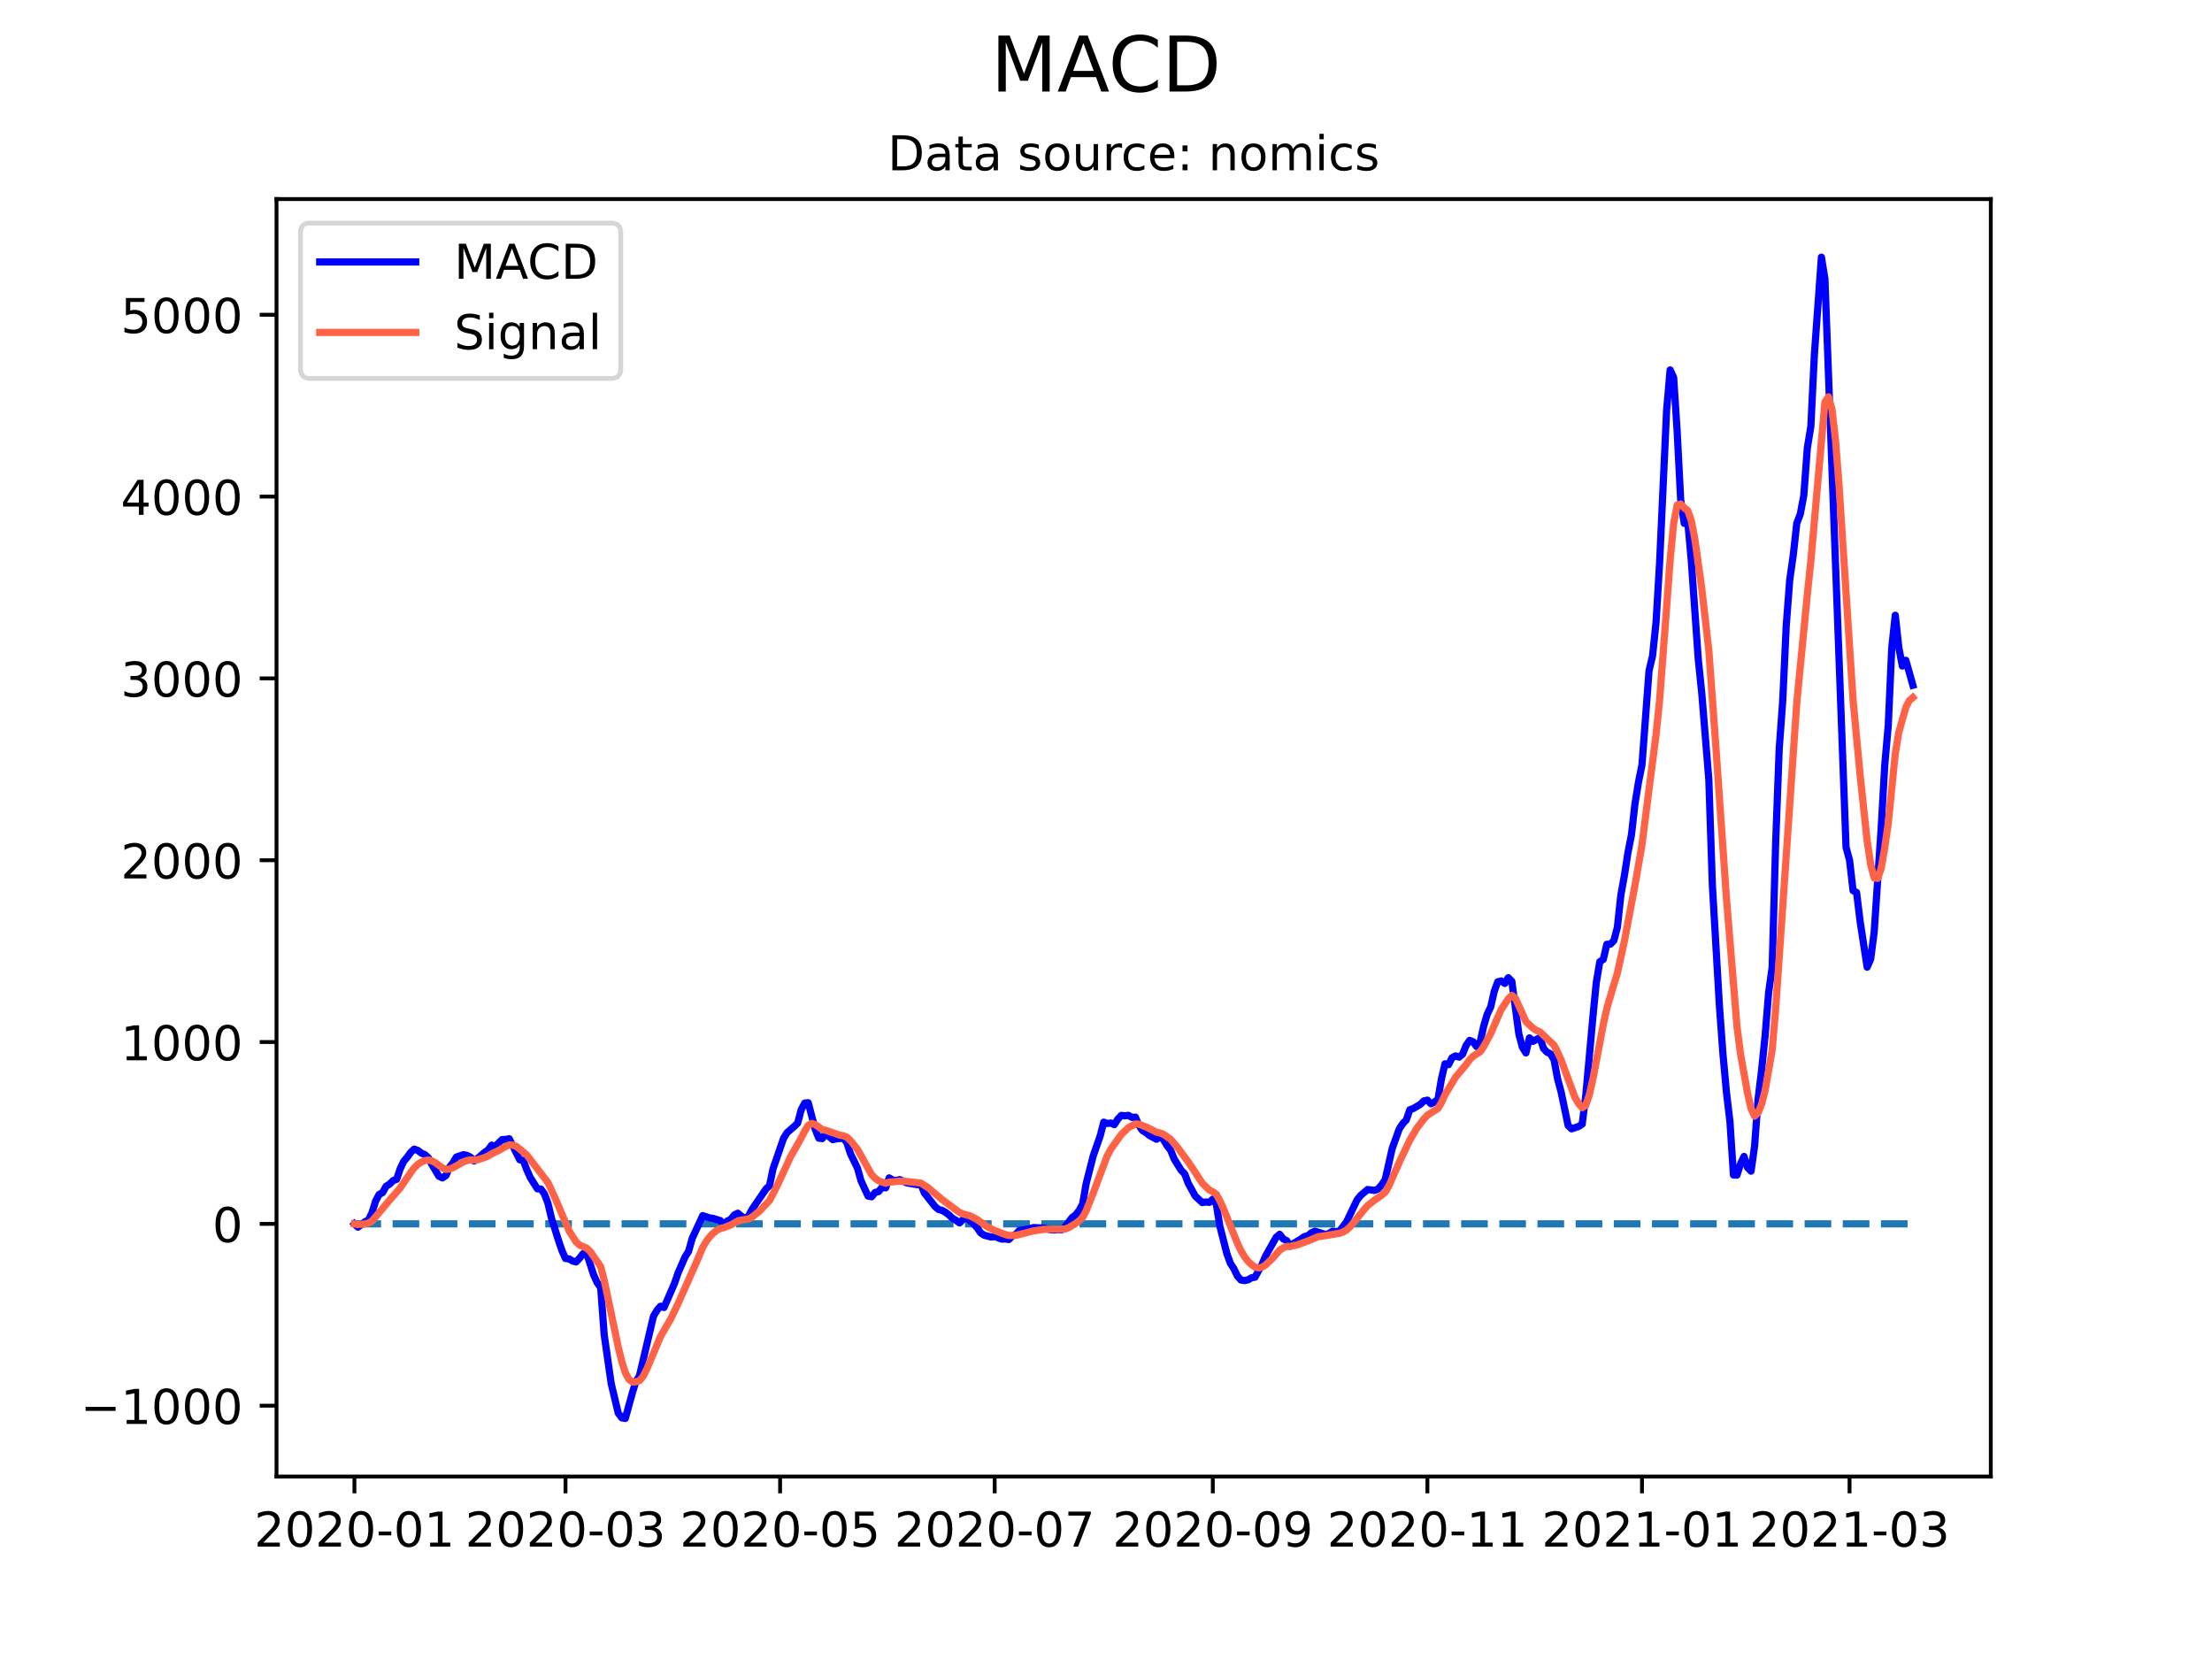 <?xml version="1.0" encoding="utf-8" standalone="no"?>
<!DOCTYPE svg PUBLIC "-//W3C//DTD SVG 1.1//EN"
  "http://www.w3.org/Graphics/SVG/1.1/DTD/svg11.dtd">
<!-- Created with matplotlib (https://matplotlib.org/) -->
<svg height="345.6pt" version="1.1" viewBox="0 0 460.8 345.6" width="460.8pt" xmlns="http://www.w3.org/2000/svg" xmlns:xlink="http://www.w3.org/1999/xlink">
 <defs>
  <style type="text/css">*{stroke-linecap:butt;stroke-linejoin:round;}</style>
 </defs>
 <g id="figure_1">
  <g id="patch_1">
   <path d="M 0 345.6 
L 460.8 345.6 
L 460.8 0 
L 0 0 
z
" style="fill:#ffffff;"/>
  </g>
  <g id="axes_1">
   <g id="patch_2">
    <path d="M 57.6 307.584 
L 414.72 307.584 
L 414.72 41.472 
L 57.6 41.472 
z
" style="fill:#ffffff;"/>
   </g>
   <g id="matplotlib.axis_1">
    <g id="xtick_1">
     <g id="line2d_1">
      <defs>
       <path d="M 0 0 
L 0 3.5 
" id="m4c7b12d8ca" style="stroke:#000000;stroke-width:0.8;"/>
      </defs>
      <g>
       <use style="stroke:#000000;stroke-width:0.8;" x="73.833" xlink:href="#m4c7b12d8ca" y="307.584"/>
      </g>
     </g>
     <g id="text_1">
      <!-- 2020-01 -->
      <g transform="translate(52.941 322.182)scale(0.1 -0.1)">
       <defs>
        <path d="M 19.188 8.297 
L 53.609 8.297 
L 53.609 0 
L 7.328 0 
L 7.328 8.297 
Q 12.938 14.109 22.625 23.891 
Q 32.328 33.688 34.812 36.531 
Q 39.547 41.844 41.422 45.531 
Q 43.312 49.219 43.312 52.781 
Q 43.312 58.594 39.234 62.25 
Q 35.156 65.922 28.609 65.922 
Q 23.969 65.922 18.812 64.312 
Q 13.672 62.703 7.812 59.422 
L 7.812 69.391 
Q 13.766 71.781 18.938 73 
Q 24.125 74.219 28.422 74.219 
Q 39.75 74.219 46.484 68.547 
Q 53.219 62.891 53.219 53.422 
Q 53.219 48.922 51.531 44.891 
Q 49.859 40.875 45.406 35.406 
Q 44.188 33.984 37.641 27.219 
Q 31.109 20.453 19.188 8.297 
z
" id="DejaVuSans-50"/>
        <path d="M 31.781 66.406 
Q 24.172 66.406 20.328 58.906 
Q 16.5 51.422 16.5 36.375 
Q 16.5 21.391 20.328 13.891 
Q 24.172 6.391 31.781 6.391 
Q 39.453 6.391 43.281 13.891 
Q 47.125 21.391 47.125 36.375 
Q 47.125 51.422 43.281 58.906 
Q 39.453 66.406 31.781 66.406 
z
M 31.781 74.219 
Q 44.047 74.219 50.516 64.516 
Q 56.984 54.828 56.984 36.375 
Q 56.984 17.969 50.516 8.266 
Q 44.047 -1.422 31.781 -1.422 
Q 19.531 -1.422 13.062 8.266 
Q 6.594 17.969 6.594 36.375 
Q 6.594 54.828 13.062 64.516 
Q 19.531 74.219 31.781 74.219 
z
" id="DejaVuSans-48"/>
        <path d="M 4.891 31.391 
L 31.203 31.391 
L 31.203 23.391 
L 4.891 23.391 
z
" id="DejaVuSans-45"/>
        <path d="M 12.406 8.297 
L 28.516 8.297 
L 28.516 63.922 
L 10.984 60.406 
L 10.984 69.391 
L 28.422 72.906 
L 38.281 72.906 
L 38.281 8.297 
L 54.391 8.297 
L 54.391 0 
L 12.406 0 
z
" id="DejaVuSans-49"/>
       </defs>
       <use xlink:href="#DejaVuSans-50"/>
       <use x="63.623" xlink:href="#DejaVuSans-48"/>
       <use x="127.246" xlink:href="#DejaVuSans-50"/>
       <use x="190.869" xlink:href="#DejaVuSans-48"/>
       <use x="254.492" xlink:href="#DejaVuSans-45"/>
       <use x="290.576" xlink:href="#DejaVuSans-48"/>
       <use x="354.199" xlink:href="#DejaVuSans-49"/>
      </g>
     </g>
    </g>
    <g id="xtick_2">
     <g id="line2d_2">
      <g>
       <use style="stroke:#000000;stroke-width:0.8;" x="117.804" xlink:href="#m4c7b12d8ca" y="307.584"/>
      </g>
     </g>
     <g id="text_2">
      <!-- 2020-03 -->
      <g transform="translate(96.913 322.182)scale(0.1 -0.1)">
       <defs>
        <path d="M 40.578 39.312 
Q 47.656 37.797 51.625 33 
Q 55.609 28.219 55.609 21.188 
Q 55.609 10.406 48.188 4.484 
Q 40.766 -1.422 27.094 -1.422 
Q 22.516 -1.422 17.656 -0.516 
Q 12.797 0.391 7.625 2.203 
L 7.625 11.719 
Q 11.719 9.328 16.594 8.109 
Q 21.484 6.891 26.812 6.891 
Q 36.078 6.891 40.938 10.547 
Q 45.797 14.203 45.797 21.188 
Q 45.797 27.641 41.281 31.266 
Q 36.766 34.906 28.719 34.906 
L 20.219 34.906 
L 20.219 43.016 
L 29.109 43.016 
Q 36.375 43.016 40.234 45.922 
Q 44.094 48.828 44.094 54.297 
Q 44.094 59.906 40.109 62.906 
Q 36.141 65.922 28.719 65.922 
Q 24.656 65.922 20.016 65.031 
Q 15.375 64.156 9.812 62.312 
L 9.812 71.094 
Q 15.438 72.656 20.344 73.438 
Q 25.25 74.219 29.594 74.219 
Q 40.828 74.219 47.359 69.109 
Q 53.906 64.016 53.906 55.328 
Q 53.906 49.266 50.438 45.094 
Q 46.969 40.922 40.578 39.312 
z
" id="DejaVuSans-51"/>
       </defs>
       <use xlink:href="#DejaVuSans-50"/>
       <use x="63.623" xlink:href="#DejaVuSans-48"/>
       <use x="127.246" xlink:href="#DejaVuSans-50"/>
       <use x="190.869" xlink:href="#DejaVuSans-48"/>
       <use x="254.492" xlink:href="#DejaVuSans-45"/>
       <use x="290.576" xlink:href="#DejaVuSans-48"/>
       <use x="354.199" xlink:href="#DejaVuSans-51"/>
      </g>
     </g>
    </g>
    <g id="xtick_3">
     <g id="line2d_3">
      <g>
       <use style="stroke:#000000;stroke-width:0.8;" x="162.508" xlink:href="#m4c7b12d8ca" y="307.584"/>
      </g>
     </g>
     <g id="text_3">
      <!-- 2020-05 -->
      <g transform="translate(141.617 322.182)scale(0.1 -0.1)">
       <defs>
        <path d="M 10.797 72.906 
L 49.516 72.906 
L 49.516 64.594 
L 19.828 64.594 
L 19.828 46.734 
Q 21.969 47.469 24.109 47.828 
Q 26.266 48.188 28.422 48.188 
Q 40.625 48.188 47.75 41.5 
Q 54.891 34.812 54.891 23.391 
Q 54.891 11.625 47.562 5.094 
Q 40.234 -1.422 26.906 -1.422 
Q 22.312 -1.422 17.547 -0.641 
Q 12.797 0.141 7.719 1.703 
L 7.719 11.625 
Q 12.109 9.234 16.797 8.062 
Q 21.484 6.891 26.703 6.891 
Q 35.156 6.891 40.078 11.328 
Q 45.016 15.766 45.016 23.391 
Q 45.016 31 40.078 35.438 
Q 35.156 39.891 26.703 39.891 
Q 22.75 39.891 18.812 39.016 
Q 14.891 38.141 10.797 36.281 
z
" id="DejaVuSans-53"/>
       </defs>
       <use xlink:href="#DejaVuSans-50"/>
       <use x="63.623" xlink:href="#DejaVuSans-48"/>
       <use x="127.246" xlink:href="#DejaVuSans-50"/>
       <use x="190.869" xlink:href="#DejaVuSans-48"/>
       <use x="254.492" xlink:href="#DejaVuSans-45"/>
       <use x="290.576" xlink:href="#DejaVuSans-48"/>
       <use x="354.199" xlink:href="#DejaVuSans-53"/>
      </g>
     </g>
    </g>
    <g id="xtick_4">
     <g id="line2d_4">
      <g>
       <use style="stroke:#000000;stroke-width:0.8;" x="207.212" xlink:href="#m4c7b12d8ca" y="307.584"/>
      </g>
     </g>
     <g id="text_4">
      <!-- 2020-07 -->
      <g transform="translate(186.321 322.182)scale(0.1 -0.1)">
       <defs>
        <path d="M 8.203 72.906 
L 55.078 72.906 
L 55.078 68.703 
L 28.609 0 
L 18.312 0 
L 43.219 64.594 
L 8.203 64.594 
z
" id="DejaVuSans-55"/>
       </defs>
       <use xlink:href="#DejaVuSans-50"/>
       <use x="63.623" xlink:href="#DejaVuSans-48"/>
       <use x="127.246" xlink:href="#DejaVuSans-50"/>
       <use x="190.869" xlink:href="#DejaVuSans-48"/>
       <use x="254.492" xlink:href="#DejaVuSans-45"/>
       <use x="290.576" xlink:href="#DejaVuSans-48"/>
       <use x="354.199" xlink:href="#DejaVuSans-55"/>
      </g>
     </g>
    </g>
    <g id="xtick_5">
     <g id="line2d_5">
      <g>
       <use style="stroke:#000000;stroke-width:0.8;" x="252.649" xlink:href="#m4c7b12d8ca" y="307.584"/>
      </g>
     </g>
     <g id="text_5">
      <!-- 2020-09 -->
      <g transform="translate(231.758 322.182)scale(0.1 -0.1)">
       <defs>
        <path d="M 10.984 1.516 
L 10.984 10.5 
Q 14.703 8.734 18.5 7.812 
Q 22.312 6.891 25.984 6.891 
Q 35.75 6.891 40.891 13.453 
Q 46.047 20.016 46.781 33.406 
Q 43.953 29.203 39.594 26.953 
Q 35.25 24.703 29.984 24.703 
Q 19.047 24.703 12.672 31.312 
Q 6.297 37.938 6.297 49.422 
Q 6.297 60.641 12.938 67.422 
Q 19.578 74.219 30.609 74.219 
Q 43.266 74.219 49.922 64.516 
Q 56.594 54.828 56.594 36.375 
Q 56.594 19.141 48.406 8.859 
Q 40.234 -1.422 26.422 -1.422 
Q 22.703 -1.422 18.891 -0.688 
Q 15.094 0.047 10.984 1.516 
z
M 30.609 32.422 
Q 37.25 32.422 41.125 36.953 
Q 45.016 41.5 45.016 49.422 
Q 45.016 57.281 41.125 61.844 
Q 37.25 66.406 30.609 66.406 
Q 23.969 66.406 20.094 61.844 
Q 16.219 57.281 16.219 49.422 
Q 16.219 41.5 20.094 36.953 
Q 23.969 32.422 30.609 32.422 
z
" id="DejaVuSans-57"/>
       </defs>
       <use xlink:href="#DejaVuSans-50"/>
       <use x="63.623" xlink:href="#DejaVuSans-48"/>
       <use x="127.246" xlink:href="#DejaVuSans-50"/>
       <use x="190.869" xlink:href="#DejaVuSans-48"/>
       <use x="254.492" xlink:href="#DejaVuSans-45"/>
       <use x="290.576" xlink:href="#DejaVuSans-48"/>
       <use x="354.199" xlink:href="#DejaVuSans-57"/>
      </g>
     </g>
    </g>
    <g id="xtick_6">
     <g id="line2d_6">
      <g>
       <use style="stroke:#000000;stroke-width:0.8;" x="297.353" xlink:href="#m4c7b12d8ca" y="307.584"/>
      </g>
     </g>
     <g id="text_6">
      <!-- 2020-11 -->
      <g transform="translate(276.462 322.182)scale(0.1 -0.1)">
       <use xlink:href="#DejaVuSans-50"/>
       <use x="63.623" xlink:href="#DejaVuSans-48"/>
       <use x="127.246" xlink:href="#DejaVuSans-50"/>
       <use x="190.869" xlink:href="#DejaVuSans-48"/>
       <use x="254.492" xlink:href="#DejaVuSans-45"/>
       <use x="290.576" xlink:href="#DejaVuSans-49"/>
       <use x="354.199" xlink:href="#DejaVuSans-49"/>
      </g>
     </g>
    </g>
    <g id="xtick_7">
     <g id="line2d_7">
      <g>
       <use style="stroke:#000000;stroke-width:0.8;" x="342.057" xlink:href="#m4c7b12d8ca" y="307.584"/>
      </g>
     </g>
     <g id="text_7">
      <!-- 2021-01 -->
      <g transform="translate(321.166 322.182)scale(0.1 -0.1)">
       <use xlink:href="#DejaVuSans-50"/>
       <use x="63.623" xlink:href="#DejaVuSans-48"/>
       <use x="127.246" xlink:href="#DejaVuSans-50"/>
       <use x="190.869" xlink:href="#DejaVuSans-49"/>
       <use x="254.492" xlink:href="#DejaVuSans-45"/>
       <use x="290.576" xlink:href="#DejaVuSans-48"/>
       <use x="354.199" xlink:href="#DejaVuSans-49"/>
      </g>
     </g>
    </g>
    <g id="xtick_8">
     <g id="line2d_8">
      <g>
       <use style="stroke:#000000;stroke-width:0.8;" x="385.296" xlink:href="#m4c7b12d8ca" y="307.584"/>
      </g>
     </g>
     <g id="text_8">
      <!-- 2021-03 -->
      <g transform="translate(364.404 322.182)scale(0.1 -0.1)">
       <use xlink:href="#DejaVuSans-50"/>
       <use x="63.623" xlink:href="#DejaVuSans-48"/>
       <use x="127.246" xlink:href="#DejaVuSans-50"/>
       <use x="190.869" xlink:href="#DejaVuSans-49"/>
       <use x="254.492" xlink:href="#DejaVuSans-45"/>
       <use x="290.576" xlink:href="#DejaVuSans-48"/>
       <use x="354.199" xlink:href="#DejaVuSans-51"/>
      </g>
     </g>
    </g>
   </g>
   <g id="matplotlib.axis_2">
    <g id="ytick_1">
     <g id="line2d_9">
      <defs>
       <path d="M 0 0 
L -3.5 0 
" id="m4cc21c9702" style="stroke:#000000;stroke-width:0.8;"/>
      </defs>
      <g>
       <use style="stroke:#000000;stroke-width:0.8;" x="57.6" xlink:href="#m4cc21c9702" y="292.83"/>
      </g>
     </g>
     <g id="text_9">
      <!-- −1000 -->
      <g transform="translate(16.77 296.629)scale(0.1 -0.1)">
       <defs>
        <path d="M 10.594 35.5 
L 73.188 35.5 
L 73.188 27.203 
L 10.594 27.203 
z
" id="DejaVuSans-8722"/>
       </defs>
       <use xlink:href="#DejaVuSans-8722"/>
       <use x="83.789" xlink:href="#DejaVuSans-49"/>
       <use x="147.412" xlink:href="#DejaVuSans-48"/>
       <use x="211.035" xlink:href="#DejaVuSans-48"/>
       <use x="274.658" xlink:href="#DejaVuSans-48"/>
      </g>
     </g>
    </g>
    <g id="ytick_2">
     <g id="line2d_10">
      <g>
       <use style="stroke:#000000;stroke-width:0.8;" x="57.6" xlink:href="#m4cc21c9702" y="254.953"/>
      </g>
     </g>
     <g id="text_10">
      <!-- 0 -->
      <g transform="translate(44.237 258.752)scale(0.1 -0.1)">
       <use xlink:href="#DejaVuSans-48"/>
      </g>
     </g>
    </g>
    <g id="ytick_3">
     <g id="line2d_11">
      <g>
       <use style="stroke:#000000;stroke-width:0.8;" x="57.6" xlink:href="#m4cc21c9702" y="217.076"/>
      </g>
     </g>
     <g id="text_11">
      <!-- 1000 -->
      <g transform="translate(25.15 220.875)scale(0.1 -0.1)">
       <use xlink:href="#DejaVuSans-49"/>
       <use x="63.623" xlink:href="#DejaVuSans-48"/>
       <use x="127.246" xlink:href="#DejaVuSans-48"/>
       <use x="190.869" xlink:href="#DejaVuSans-48"/>
      </g>
     </g>
    </g>
    <g id="ytick_4">
     <g id="line2d_12">
      <g>
       <use style="stroke:#000000;stroke-width:0.8;" x="57.6" xlink:href="#m4cc21c9702" y="179.199"/>
      </g>
     </g>
     <g id="text_12">
      <!-- 2000 -->
      <g transform="translate(25.15 182.998)scale(0.1 -0.1)">
       <use xlink:href="#DejaVuSans-50"/>
       <use x="63.623" xlink:href="#DejaVuSans-48"/>
       <use x="127.246" xlink:href="#DejaVuSans-48"/>
       <use x="190.869" xlink:href="#DejaVuSans-48"/>
      </g>
     </g>
    </g>
    <g id="ytick_5">
     <g id="line2d_13">
      <g>
       <use style="stroke:#000000;stroke-width:0.8;" x="57.6" xlink:href="#m4cc21c9702" y="141.322"/>
      </g>
     </g>
     <g id="text_13">
      <!-- 3000 -->
      <g transform="translate(25.15 145.121)scale(0.1 -0.1)">
       <use xlink:href="#DejaVuSans-51"/>
       <use x="63.623" xlink:href="#DejaVuSans-48"/>
       <use x="127.246" xlink:href="#DejaVuSans-48"/>
       <use x="190.869" xlink:href="#DejaVuSans-48"/>
      </g>
     </g>
    </g>
    <g id="ytick_6">
     <g id="line2d_14">
      <g>
       <use style="stroke:#000000;stroke-width:0.8;" x="57.6" xlink:href="#m4cc21c9702" y="103.445"/>
      </g>
     </g>
     <g id="text_14">
      <!-- 4000 -->
      <g transform="translate(25.15 107.244)scale(0.1 -0.1)">
       <defs>
        <path d="M 37.797 64.312 
L 12.891 25.391 
L 37.797 25.391 
z
M 35.203 72.906 
L 47.609 72.906 
L 47.609 25.391 
L 58.016 25.391 
L 58.016 17.188 
L 47.609 17.188 
L 47.609 0 
L 37.797 0 
L 37.797 17.188 
L 4.891 17.188 
L 4.891 26.703 
z
" id="DejaVuSans-52"/>
       </defs>
       <use xlink:href="#DejaVuSans-52"/>
       <use x="63.623" xlink:href="#DejaVuSans-48"/>
       <use x="127.246" xlink:href="#DejaVuSans-48"/>
       <use x="190.869" xlink:href="#DejaVuSans-48"/>
      </g>
     </g>
    </g>
    <g id="ytick_7">
     <g id="line2d_15">
      <g>
       <use style="stroke:#000000;stroke-width:0.8;" x="57.6" xlink:href="#m4cc21c9702" y="65.568"/>
      </g>
     </g>
     <g id="text_15">
      <!-- 5000 -->
      <g transform="translate(25.15 69.367)scale(0.1 -0.1)">
       <use xlink:href="#DejaVuSans-53"/>
       <use x="63.623" xlink:href="#DejaVuSans-48"/>
       <use x="127.246" xlink:href="#DejaVuSans-48"/>
       <use x="190.869" xlink:href="#DejaVuSans-48"/>
      </g>
     </g>
    </g>
   </g>
   <g id="line2d_16">
    <path clip-path="url(#paebc35dc4d)" d="M 73.833 254.953 
L 398.487 254.953 
L 398.487 254.953 
" style="fill:none;stroke:#1f77b4;stroke-dasharray:5.55,2.4;stroke-dashoffset:0;stroke-width:1.5;"/>
   </g>
   <g id="line2d_17">
    <path clip-path="url(#paebc35dc4d)" d="M 73.833 254.953 
L 74.566 255.636 
L 76.031 254.517 
L 76.764 254.128 
L 77.497 252.634 
L 78.23 250.261 
L 78.963 248.837 
L 79.696 248.449 
L 80.428 247.123 
L 81.161 246.672 
L 81.894 245.94 
L 82.627 245.675 
L 83.36 243.5 
L 84.093 241.933 
L 84.826 241.089 
L 85.558 240.052 
L 86.291 239.379 
L 87.024 239.64 
L 87.757 240.201 
L 88.49 240.523 
L 89.223 241.16 
L 89.956 242.569 
L 91.421 245.017 
L 92.154 245.382 
L 92.887 244.899 
L 93.62 243.181 
L 94.353 242.237 
L 95.086 241.025 
L 96.551 240.543 
L 97.284 240.684 
L 98.017 241.057 
L 98.75 241.863 
L 99.483 241.325 
L 100.948 240.068 
L 101.681 239.56 
L 102.414 238.557 
L 103.147 238.831 
L 104.613 237.387 
L 105.345 237.374 
L 106.078 237.217 
L 108.277 241.609 
L 109.01 241.74 
L 109.743 243.691 
L 110.475 245.32 
L 111.941 247.645 
L 112.674 247.694 
L 113.407 248.715 
L 114.14 250.635 
L 114.873 253.744 
L 116.338 258.382 
L 117.071 260.54 
L 117.804 262.174 
L 118.537 262.241 
L 119.27 262.678 
L 120.003 262.885 
L 120.735 262.11 
L 121.468 261.165 
L 122.201 261.038 
L 123.667 265.588 
L 124.4 267.197 
L 125.133 268.231 
L 125.865 278.064 
L 127.331 288.266 
L 128.797 294.403 
L 129.53 295.36 
L 130.263 295.488 
L 131.728 290.178 
L 132.461 287.797 
L 133.194 286.672 
L 136.125 274.205 
L 136.858 272.959 
L 137.591 272.112 
L 138.324 272.374 
L 140.522 267.328 
L 141.255 265.171 
L 142.721 261.822 
L 143.454 260.658 
L 144.187 258 
L 146.385 253.24 
L 147.851 253.723 
L 148.584 253.824 
L 150.05 254.281 
L 150.782 255.118 
L 151.515 254.356 
L 152.248 254.016 
L 152.981 253.077 
L 153.714 252.735 
L 154.447 253.353 
L 155.18 253.81 
L 155.912 253.36 
L 156.645 251.973 
L 159.577 247.672 
L 160.31 246.983 
L 161.042 243.461 
L 163.241 237.104 
L 163.974 235.938 
L 165.44 234.666 
L 166.172 233.953 
L 166.905 231.165 
L 167.638 229.794 
L 168.371 229.72 
L 169.837 235.298 
L 170.57 237.097 
L 171.302 237.192 
L 172.035 236.05 
L 172.768 236.817 
L 173.501 237.421 
L 174.234 237.232 
L 175.7 237.105 
L 176.432 238.066 
L 177.165 240.326 
L 178.631 243.363 
L 179.364 245.975 
L 180.829 249.156 
L 181.562 249.313 
L 182.295 248.42 
L 183.028 248.222 
L 183.761 247.332 
L 184.494 247.452 
L 185.227 245.375 
L 185.959 245.832 
L 186.692 245.912 
L 187.425 245.736 
L 188.891 246.413 
L 191.089 246.789 
L 191.822 246.69 
L 192.555 248.498 
L 194.754 251.296 
L 195.487 251.943 
L 196.219 252.131 
L 196.952 252.534 
L 197.685 253.094 
L 198.418 253.797 
L 199.151 254.213 
L 199.884 254.758 
L 200.617 254.045 
L 201.349 253.659 
L 202.815 254.965 
L 203.548 255.753 
L 204.281 256.819 
L 205.014 257.313 
L 206.479 257.701 
L 207.212 257.581 
L 208.678 258.137 
L 209.411 258.101 
L 210.144 258.21 
L 210.877 257.501 
L 211.609 257.124 
L 212.342 256.325 
L 214.541 255.953 
L 215.274 255.726 
L 217.472 255.826 
L 218.938 256.2 
L 219.671 256.233 
L 220.404 256.133 
L 221.136 256.188 
L 221.869 255.57 
L 223.335 253.638 
L 224.068 253.092 
L 224.801 252.176 
L 225.534 250.812 
L 226.266 246.56 
L 227.732 240.803 
L 229.198 236.6 
L 229.931 233.763 
L 230.664 234.047 
L 231.396 233.944 
L 232.129 234.281 
L 232.862 233.131 
L 233.595 232.356 
L 234.328 232.448 
L 235.061 232.346 
L 235.794 232.77 
L 236.526 232.726 
L 237.259 234.432 
L 237.992 235.51 
L 238.725 235.942 
L 239.458 236.541 
L 240.924 237.323 
L 241.656 236.699 
L 242.389 237.442 
L 243.122 238.649 
L 243.855 239.59 
L 244.588 241.41 
L 246.054 243.794 
L 246.786 244.515 
L 247.519 246.485 
L 248.985 249.164 
L 250.451 250.513 
L 251.184 250.394 
L 251.916 250.479 
L 252.649 249.802 
L 253.382 250.863 
L 254.115 255.423 
L 255.581 261.159 
L 256.313 263.166 
L 257.046 264.304 
L 257.779 265.831 
L 258.512 266.645 
L 259.245 266.772 
L 259.978 266.61 
L 260.711 266.191 
L 261.443 266.061 
L 262.909 263.385 
L 263.642 261.65 
L 265.841 257.759 
L 266.573 257.126 
L 267.306 258.077 
L 268.039 258.447 
L 268.772 259.605 
L 269.505 259.003 
L 270.971 258.14 
L 271.703 257.613 
L 272.436 257.434 
L 273.169 256.825 
L 273.902 256.489 
L 275.368 256.925 
L 276.101 257.167 
L 276.833 256.972 
L 277.566 256.492 
L 278.299 256.564 
L 279.032 256.469 
L 280.498 254.566 
L 282.696 249.968 
L 283.429 249.053 
L 284.895 247.799 
L 286.361 247.982 
L 287.093 247.673 
L 287.826 246.818 
L 288.559 245.728 
L 290.025 239.234 
L 291.491 235.171 
L 292.223 234.067 
L 292.956 233.308 
L 293.689 231.185 
L 294.422 230.926 
L 295.888 230.056 
L 296.62 229.339 
L 297.353 229.177 
L 298.086 229.942 
L 298.819 229.569 
L 299.552 229.035 
L 300.285 224.72 
L 301.018 221.607 
L 301.75 221.787 
L 302.483 220.366 
L 303.216 219.967 
L 303.949 220.225 
L 304.682 219.609 
L 305.415 217.787 
L 306.148 216.732 
L 306.88 217.026 
L 307.613 218.028 
L 308.346 217.013 
L 309.079 213.76 
L 309.812 211.295 
L 310.545 209.753 
L 311.278 206.511 
L 312.01 204.529 
L 312.743 204.347 
L 313.476 204.86 
L 314.209 203.675 
L 314.942 204.433 
L 316.408 215.425 
L 317.14 218.153 
L 317.873 219.346 
L 318.606 216.21 
L 319.339 216.938 
L 320.805 216.133 
L 321.538 218.413 
L 322.27 219.187 
L 323.003 219.531 
L 323.736 220.784 
L 324.469 224.729 
L 325.202 227.46 
L 326.668 234.462 
L 327.4 235.16 
L 328.866 234.659 
L 329.599 234.182 
L 330.332 228.339 
L 331.798 212.178 
L 332.53 204.724 
L 333.263 200.358 
L 333.996 199.855 
L 334.729 196.713 
L 335.462 196.691 
L 336.195 195.945 
L 336.927 193.187 
L 337.66 186.426 
L 338.393 182.377 
L 339.126 177.625 
L 339.859 173.932 
L 340.592 167.466 
L 341.325 162.937 
L 342.057 159.318 
L 343.523 139.719 
L 344.256 136.639 
L 344.989 129.621 
L 345.722 117.299 
L 347.187 85.421 
L 347.92 77.062 
L 348.653 78.645 
L 349.386 89.905 
L 350.119 104.156 
L 350.852 109.025 
L 351.585 108.589 
L 352.317 116.699 
L 353.783 137.375 
L 354.516 144.481 
L 355.982 162.452 
L 356.715 184.321 
L 358.18 209.461 
L 358.913 219.455 
L 359.646 227.516 
L 360.379 233.656 
L 361.112 244.774 
L 361.845 244.799 
L 362.577 242.475 
L 363.31 240.91 
L 364.043 243.219 
L 364.776 243.971 
L 365.509 238.796 
L 366.242 228.942 
L 366.975 222.903 
L 367.707 215.729 
L 368.44 206.759 
L 369.173 201.503 
L 369.906 175.465 
L 370.639 156.021 
L 371.372 146.038 
L 372.105 130.297 
L 372.837 120.786 
L 373.57 115.609 
L 374.303 109.011 
L 375.036 107.086 
L 375.769 103.178 
L 376.502 93.295 
L 377.234 88.822 
L 377.967 73.892 
L 379.433 53.568 
L 380.166 58.1 
L 384.563 176.47 
L 385.296 179.207 
L 386.029 185.544 
L 386.762 185.922 
L 387.494 191.934 
L 388.96 201.479 
L 389.693 199.811 
L 390.426 194.172 
L 391.892 172.383 
L 392.624 159.457 
L 393.357 151.147 
L 394.09 134.902 
L 394.823 128.168 
L 395.556 134.862 
L 396.289 138.749 
L 397.022 137.55 
L 398.487 142.742 
L 398.487 142.742 
" style="fill:none;stroke:#0000ff;stroke-linecap:square;stroke-width:1.5;"/>
   </g>
   <g id="line2d_18">
    <path clip-path="url(#paebc35dc4d)" d="M 73.833 254.953 
L 74.566 255.09 
L 76.031 254.965 
L 76.764 254.798 
L 77.497 254.365 
L 79.696 251.772 
L 81.161 250.008 
L 83.36 247.492 
L 85.558 244.268 
L 86.291 243.29 
L 87.024 242.56 
L 87.757 242.088 
L 88.49 241.775 
L 89.223 241.652 
L 89.956 241.836 
L 90.688 242.209 
L 92.154 243.293 
L 92.887 243.614 
L 93.62 243.528 
L 94.353 243.269 
L 96.551 242.03 
L 97.284 241.761 
L 98.017 241.62 
L 98.75 241.669 
L 99.483 241.6 
L 100.948 241.139 
L 101.681 240.823 
L 102.414 240.37 
L 103.88 239.663 
L 105.345 238.841 
L 106.078 238.517 
L 106.811 238.537 
L 107.544 238.796 
L 109.743 240.606 
L 114.14 246.332 
L 115.605 249.486 
L 118.537 256.393 
L 120.003 258.697 
L 120.735 259.38 
L 122.201 259.997 
L 122.934 260.691 
L 124.4 262.776 
L 125.133 263.867 
L 125.865 266.706 
L 127.331 273.657 
L 128.797 280.645 
L 129.53 283.588 
L 130.263 285.968 
L 130.995 287.316 
L 131.728 287.889 
L 132.461 287.87 
L 133.194 287.63 
L 133.927 286.797 
L 134.66 285.401 
L 137.591 278.447 
L 139.79 274.622 
L 141.255 271.564 
L 144.92 263.298 
L 146.385 259.872 
L 147.118 258.604 
L 147.851 257.628 
L 148.584 256.867 
L 149.317 256.313 
L 150.05 255.906 
L 150.782 255.749 
L 152.248 255.179 
L 153.714 254.354 
L 154.447 254.154 
L 155.912 253.94 
L 156.645 253.547 
L 158.111 252.396 
L 160.31 250.092 
L 161.775 247.266 
L 164.707 240.933 
L 166.905 237.06 
L 167.638 235.607 
L 168.371 234.43 
L 169.104 234.029 
L 169.837 234.283 
L 171.302 235.315 
L 172.035 235.462 
L 174.967 236.476 
L 175.7 236.602 
L 176.432 236.895 
L 177.165 237.581 
L 178.631 239.436 
L 181.562 244.679 
L 182.295 245.427 
L 183.028 245.986 
L 184.494 246.495 
L 185.227 246.271 
L 187.425 246.05 
L 188.891 246.136 
L 191.822 246.452 
L 193.288 247.372 
L 194.754 248.611 
L 196.219 249.848 
L 199.884 252.586 
L 200.617 252.878 
L 202.082 253.286 
L 203.548 254.048 
L 205.747 255.61 
L 207.212 256.339 
L 209.411 257.174 
L 210.144 257.381 
L 211.609 257.349 
L 215.274 256.426 
L 217.472 256.1 
L 221.869 256.032 
L 222.602 255.748 
L 224.068 254.879 
L 224.801 254.338 
L 225.534 253.633 
L 226.266 252.219 
L 227.732 248.548 
L 230.664 240.757 
L 231.396 239.394 
L 233.595 236.33 
L 235.061 234.912 
L 236.526 234.132 
L 237.259 234.192 
L 238.725 234.753 
L 240.924 235.847 
L 241.656 236.018 
L 242.389 236.302 
L 243.855 237.335 
L 245.321 239.046 
L 247.519 242.017 
L 250.451 246.47 
L 251.916 247.9 
L 252.649 248.28 
L 253.382 248.797 
L 254.115 250.122 
L 254.848 251.728 
L 257.779 258.99 
L 258.512 260.521 
L 259.245 261.772 
L 259.978 262.739 
L 260.711 263.43 
L 261.443 263.956 
L 262.176 264.131 
L 262.909 263.981 
L 263.642 263.515 
L 265.108 262.125 
L 266.573 260.427 
L 267.306 259.957 
L 268.039 259.655 
L 268.772 259.645 
L 270.238 259.332 
L 272.436 258.525 
L 274.635 257.612 
L 276.101 257.413 
L 278.299 257.039 
L 279.032 256.925 
L 279.765 256.66 
L 280.498 256.241 
L 281.231 255.593 
L 282.696 253.821 
L 284.162 251.988 
L 284.895 251.15 
L 286.361 250 
L 287.826 248.992 
L 288.559 248.339 
L 289.292 247.14 
L 291.491 242.14 
L 293.689 237.503 
L 295.155 235.038 
L 296.62 233.101 
L 297.353 232.316 
L 299.552 230.917 
L 300.285 229.677 
L 301.018 228.063 
L 303.216 224.409 
L 305.415 221.781 
L 306.148 220.771 
L 306.88 220.022 
L 308.346 219.101 
L 309.079 218.033 
L 310.545 215.299 
L 312.743 210.261 
L 314.209 208.079 
L 314.942 207.35 
L 315.675 207.93 
L 317.14 211.174 
L 317.873 212.808 
L 319.339 214.178 
L 320.072 214.659 
L 320.805 214.954 
L 323.736 217.748 
L 324.469 219.144 
L 325.202 220.808 
L 328.133 228.715 
L 328.866 229.904 
L 329.599 230.76 
L 330.332 230.275 
L 331.065 228.153 
L 331.798 224.958 
L 333.996 213.411 
L 334.729 210.072 
L 336.195 205.105 
L 336.927 202.722 
L 338.393 196.046 
L 340.592 184.434 
L 342.057 175.971 
L 343.523 164.426 
L 344.989 153.019 
L 345.722 145.875 
L 347.187 126.528 
L 347.92 116.635 
L 348.653 109.037 
L 349.386 105.21 
L 350.119 104.999 
L 350.852 105.805 
L 351.585 106.361 
L 352.317 108.429 
L 353.05 112.162 
L 354.516 122.66 
L 355.982 135.497 
L 357.447 155.556 
L 359.646 187.072 
L 361.845 213.812 
L 362.577 219.545 
L 364.043 227.698 
L 364.776 230.953 
L 365.509 232.521 
L 366.242 231.805 
L 366.975 230.025 
L 367.707 227.166 
L 369.173 218.768 
L 369.906 210.107 
L 374.303 146.369 
L 376.502 123.816 
L 377.234 116.817 
L 380.166 83.757 
L 380.899 82.66 
L 381.632 85.234 
L 382.364 91.568 
L 383.097 100.984 
L 386.029 145.845 
L 387.494 161.475 
L 388.96 175.144 
L 389.693 180.077 
L 390.426 182.896 
L 391.159 182.99 
L 391.892 180.868 
L 392.624 176.586 
L 393.357 171.498 
L 394.823 156.977 
L 395.556 152.554 
L 397.022 147.344 
L 397.754 145.934 
L 398.487 145.296 
L 398.487 145.296 
" style="fill:none;stroke:#ff6347;stroke-linecap:square;stroke-width:1.5;"/>
   </g>
   <g id="patch_3">
    <path d="M 57.6 307.584 
L 57.6 41.472 
" style="fill:none;stroke:#000000;stroke-linecap:square;stroke-linejoin:miter;stroke-width:0.8;"/>
   </g>
   <g id="patch_4">
    <path d="M 414.72 307.584 
L 414.72 41.472 
" style="fill:none;stroke:#000000;stroke-linecap:square;stroke-linejoin:miter;stroke-width:0.8;"/>
   </g>
   <g id="patch_5">
    <path d="M 57.6 307.584 
L 414.72 307.584 
" style="fill:none;stroke:#000000;stroke-linecap:square;stroke-linejoin:miter;stroke-width:0.8;"/>
   </g>
   <g id="patch_6">
    <path d="M 57.6 41.472 
L 414.72 41.472 
" style="fill:none;stroke:#000000;stroke-linecap:square;stroke-linejoin:miter;stroke-width:0.8;"/>
   </g>
   <g id="text_16">
    <!-- Data source: nomics -->
    <g transform="translate(184.916 35.472)scale(0.1 -0.1)">
     <defs>
      <path d="M 19.672 64.797 
L 19.672 8.109 
L 31.594 8.109 
Q 46.688 8.109 53.688 14.938 
Q 60.688 21.781 60.688 36.531 
Q 60.688 51.172 53.688 57.984 
Q 46.688 64.797 31.594 64.797 
z
M 9.812 72.906 
L 30.078 72.906 
Q 51.266 72.906 61.172 64.094 
Q 71.094 55.281 71.094 36.531 
Q 71.094 17.672 61.125 8.828 
Q 51.172 0 30.078 0 
L 9.812 0 
z
" id="DejaVuSans-68"/>
      <path d="M 34.281 27.484 
Q 23.391 27.484 19.188 25 
Q 14.984 22.516 14.984 16.5 
Q 14.984 11.719 18.141 8.906 
Q 21.297 6.109 26.703 6.109 
Q 34.188 6.109 38.703 11.406 
Q 43.219 16.703 43.219 25.484 
L 43.219 27.484 
z
M 52.203 31.203 
L 52.203 0 
L 43.219 0 
L 43.219 8.297 
Q 40.141 3.328 35.547 0.953 
Q 30.953 -1.422 24.312 -1.422 
Q 15.922 -1.422 10.953 3.297 
Q 6 8.016 6 15.922 
Q 6 25.141 12.172 29.828 
Q 18.359 34.516 30.609 34.516 
L 43.219 34.516 
L 43.219 35.406 
Q 43.219 41.609 39.141 45 
Q 35.062 48.391 27.688 48.391 
Q 23 48.391 18.547 47.266 
Q 14.109 46.141 10.016 43.891 
L 10.016 52.203 
Q 14.938 54.109 19.578 55.047 
Q 24.219 56 28.609 56 
Q 40.484 56 46.344 49.844 
Q 52.203 43.703 52.203 31.203 
z
" id="DejaVuSans-97"/>
      <path d="M 18.312 70.219 
L 18.312 54.688 
L 36.812 54.688 
L 36.812 47.703 
L 18.312 47.703 
L 18.312 18.016 
Q 18.312 11.328 20.141 9.422 
Q 21.969 7.516 27.594 7.516 
L 36.812 7.516 
L 36.812 0 
L 27.594 0 
Q 17.188 0 13.234 3.875 
Q 9.281 7.766 9.281 18.016 
L 9.281 47.703 
L 2.688 47.703 
L 2.688 54.688 
L 9.281 54.688 
L 9.281 70.219 
z
" id="DejaVuSans-116"/>
      <path id="DejaVuSans-32"/>
      <path d="M 44.281 53.078 
L 44.281 44.578 
Q 40.484 46.531 36.375 47.5 
Q 32.281 48.484 27.875 48.484 
Q 21.188 48.484 17.844 46.438 
Q 14.5 44.391 14.5 40.281 
Q 14.5 37.156 16.891 35.375 
Q 19.281 33.594 26.516 31.984 
L 29.594 31.297 
Q 39.156 29.25 43.188 25.516 
Q 47.219 21.781 47.219 15.094 
Q 47.219 7.469 41.188 3.016 
Q 35.156 -1.422 24.609 -1.422 
Q 20.219 -1.422 15.453 -0.562 
Q 10.688 0.297 5.422 2 
L 5.422 11.281 
Q 10.406 8.688 15.234 7.391 
Q 20.062 6.109 24.812 6.109 
Q 31.156 6.109 34.562 8.281 
Q 37.984 10.453 37.984 14.406 
Q 37.984 18.062 35.516 20.016 
Q 33.062 21.969 24.703 23.781 
L 21.578 24.516 
Q 13.234 26.266 9.516 29.906 
Q 5.812 33.547 5.812 39.891 
Q 5.812 47.609 11.281 51.797 
Q 16.75 56 26.812 56 
Q 31.781 56 36.172 55.266 
Q 40.578 54.547 44.281 53.078 
z
" id="DejaVuSans-115"/>
      <path d="M 30.609 48.391 
Q 23.391 48.391 19.188 42.75 
Q 14.984 37.109 14.984 27.297 
Q 14.984 17.484 19.156 11.844 
Q 23.344 6.203 30.609 6.203 
Q 37.797 6.203 41.984 11.859 
Q 46.188 17.531 46.188 27.297 
Q 46.188 37.016 41.984 42.703 
Q 37.797 48.391 30.609 48.391 
z
M 30.609 56 
Q 42.328 56 49.016 48.375 
Q 55.719 40.766 55.719 27.297 
Q 55.719 13.875 49.016 6.219 
Q 42.328 -1.422 30.609 -1.422 
Q 18.844 -1.422 12.172 6.219 
Q 5.516 13.875 5.516 27.297 
Q 5.516 40.766 12.172 48.375 
Q 18.844 56 30.609 56 
z
" id="DejaVuSans-111"/>
      <path d="M 8.5 21.578 
L 8.5 54.688 
L 17.484 54.688 
L 17.484 21.922 
Q 17.484 14.156 20.5 10.266 
Q 23.531 6.391 29.594 6.391 
Q 36.859 6.391 41.078 11.031 
Q 45.312 15.672 45.312 23.688 
L 45.312 54.688 
L 54.297 54.688 
L 54.297 0 
L 45.312 0 
L 45.312 8.406 
Q 42.047 3.422 37.719 1 
Q 33.406 -1.422 27.688 -1.422 
Q 18.266 -1.422 13.375 4.438 
Q 8.5 10.297 8.5 21.578 
z
M 31.109 56 
z
" id="DejaVuSans-117"/>
      <path d="M 41.109 46.297 
Q 39.594 47.172 37.812 47.578 
Q 36.031 48 33.891 48 
Q 26.266 48 22.188 43.047 
Q 18.109 38.094 18.109 28.812 
L 18.109 0 
L 9.078 0 
L 9.078 54.688 
L 18.109 54.688 
L 18.109 46.188 
Q 20.953 51.172 25.484 53.578 
Q 30.031 56 36.531 56 
Q 37.453 56 38.578 55.875 
Q 39.703 55.766 41.062 55.516 
z
" id="DejaVuSans-114"/>
      <path d="M 48.781 52.594 
L 48.781 44.188 
Q 44.969 46.297 41.141 47.344 
Q 37.312 48.391 33.406 48.391 
Q 24.656 48.391 19.812 42.844 
Q 14.984 37.312 14.984 27.297 
Q 14.984 17.281 19.812 11.734 
Q 24.656 6.203 33.406 6.203 
Q 37.312 6.203 41.141 7.25 
Q 44.969 8.297 48.781 10.406 
L 48.781 2.094 
Q 45.016 0.344 40.984 -0.531 
Q 36.969 -1.422 32.422 -1.422 
Q 20.062 -1.422 12.781 6.344 
Q 5.516 14.109 5.516 27.297 
Q 5.516 40.672 12.859 48.328 
Q 20.219 56 33.016 56 
Q 37.156 56 41.109 55.141 
Q 45.062 54.297 48.781 52.594 
z
" id="DejaVuSans-99"/>
      <path d="M 56.203 29.594 
L 56.203 25.203 
L 14.891 25.203 
Q 15.484 15.922 20.484 11.062 
Q 25.484 6.203 34.422 6.203 
Q 39.594 6.203 44.453 7.469 
Q 49.312 8.734 54.109 11.281 
L 54.109 2.781 
Q 49.266 0.734 44.188 -0.344 
Q 39.109 -1.422 33.891 -1.422 
Q 20.797 -1.422 13.156 6.188 
Q 5.516 13.812 5.516 26.812 
Q 5.516 40.234 12.766 48.109 
Q 20.016 56 32.328 56 
Q 43.359 56 49.781 48.891 
Q 56.203 41.797 56.203 29.594 
z
M 47.219 32.234 
Q 47.125 39.594 43.094 43.984 
Q 39.062 48.391 32.422 48.391 
Q 24.906 48.391 20.391 44.141 
Q 15.875 39.891 15.188 32.172 
z
" id="DejaVuSans-101"/>
      <path d="M 11.719 12.406 
L 22.016 12.406 
L 22.016 0 
L 11.719 0 
z
M 11.719 51.703 
L 22.016 51.703 
L 22.016 39.312 
L 11.719 39.312 
z
" id="DejaVuSans-58"/>
      <path d="M 54.891 33.016 
L 54.891 0 
L 45.906 0 
L 45.906 32.719 
Q 45.906 40.484 42.875 44.328 
Q 39.844 48.188 33.797 48.188 
Q 26.516 48.188 22.312 43.547 
Q 18.109 38.922 18.109 30.906 
L 18.109 0 
L 9.078 0 
L 9.078 54.688 
L 18.109 54.688 
L 18.109 46.188 
Q 21.344 51.125 25.703 53.562 
Q 30.078 56 35.797 56 
Q 45.219 56 50.047 50.172 
Q 54.891 44.344 54.891 33.016 
z
" id="DejaVuSans-110"/>
      <path d="M 52 44.188 
Q 55.375 50.25 60.062 53.125 
Q 64.75 56 71.094 56 
Q 79.641 56 84.281 50.016 
Q 88.922 44.047 88.922 33.016 
L 88.922 0 
L 79.891 0 
L 79.891 32.719 
Q 79.891 40.578 77.094 44.375 
Q 74.312 48.188 68.609 48.188 
Q 61.625 48.188 57.562 43.547 
Q 53.516 38.922 53.516 30.906 
L 53.516 0 
L 44.484 0 
L 44.484 32.719 
Q 44.484 40.625 41.703 44.406 
Q 38.922 48.188 33.109 48.188 
Q 26.219 48.188 22.156 43.531 
Q 18.109 38.875 18.109 30.906 
L 18.109 0 
L 9.078 0 
L 9.078 54.688 
L 18.109 54.688 
L 18.109 46.188 
Q 21.188 51.219 25.484 53.609 
Q 29.781 56 35.688 56 
Q 41.656 56 45.828 52.969 
Q 50 49.953 52 44.188 
z
" id="DejaVuSans-109"/>
      <path d="M 9.422 54.688 
L 18.406 54.688 
L 18.406 0 
L 9.422 0 
z
M 9.422 75.984 
L 18.406 75.984 
L 18.406 64.594 
L 9.422 64.594 
z
" id="DejaVuSans-105"/>
     </defs>
     <use xlink:href="#DejaVuSans-68"/>
     <use x="77.002" xlink:href="#DejaVuSans-97"/>
     <use x="138.281" xlink:href="#DejaVuSans-116"/>
     <use x="177.49" xlink:href="#DejaVuSans-97"/>
     <use x="238.77" xlink:href="#DejaVuSans-32"/>
     <use x="270.557" xlink:href="#DejaVuSans-115"/>
     <use x="322.656" xlink:href="#DejaVuSans-111"/>
     <use x="383.838" xlink:href="#DejaVuSans-117"/>
     <use x="447.217" xlink:href="#DejaVuSans-114"/>
     <use x="486.08" xlink:href="#DejaVuSans-99"/>
     <use x="541.061" xlink:href="#DejaVuSans-101"/>
     <use x="602.584" xlink:href="#DejaVuSans-58"/>
     <use x="636.275" xlink:href="#DejaVuSans-32"/>
     <use x="668.062" xlink:href="#DejaVuSans-110"/>
     <use x="731.441" xlink:href="#DejaVuSans-111"/>
     <use x="792.623" xlink:href="#DejaVuSans-109"/>
     <use x="890.035" xlink:href="#DejaVuSans-105"/>
     <use x="917.818" xlink:href="#DejaVuSans-99"/>
     <use x="972.799" xlink:href="#DejaVuSans-115"/>
    </g>
   </g>
   <g id="legend_1">
    <g id="patch_7">
     <path d="M 64.6 78.828 
L 127.319 78.828 
Q 129.319 78.828 129.319 76.828 
L 129.319 48.472 
Q 129.319 46.472 127.319 46.472 
L 64.6 46.472 
Q 62.6 46.472 62.6 48.472 
L 62.6 76.828 
Q 62.6 78.828 64.6 78.828 
z
" style="fill:#ffffff;opacity:0.8;stroke:#cccccc;stroke-linejoin:miter;"/>
    </g>
    <g id="line2d_19">
     <path d="M 66.6 54.57 
L 86.6 54.57 
" style="fill:none;stroke:#0000ff;stroke-linecap:square;stroke-width:1.5;"/>
    </g>
    <g id="line2d_20"/>
    <g id="text_17">
     <!-- MACD -->
     <g transform="translate(94.6 58.07)scale(0.1 -0.1)">
      <defs>
       <path d="M 9.812 72.906 
L 24.516 72.906 
L 43.109 23.297 
L 61.812 72.906 
L 76.516 72.906 
L 76.516 0 
L 66.891 0 
L 66.891 64.016 
L 48.094 14.016 
L 38.188 14.016 
L 19.391 64.016 
L 19.391 0 
L 9.812 0 
z
" id="DejaVuSans-77"/>
       <path d="M 34.188 63.188 
L 20.797 26.906 
L 47.609 26.906 
z
M 28.609 72.906 
L 39.797 72.906 
L 67.578 0 
L 57.328 0 
L 50.688 18.703 
L 17.828 18.703 
L 11.188 0 
L 0.781 0 
z
" id="DejaVuSans-65"/>
       <path d="M 64.406 67.281 
L 64.406 56.891 
Q 59.422 61.531 53.781 63.812 
Q 48.141 66.109 41.797 66.109 
Q 29.297 66.109 22.656 58.469 
Q 16.016 50.828 16.016 36.375 
Q 16.016 21.969 22.656 14.328 
Q 29.297 6.688 41.797 6.688 
Q 48.141 6.688 53.781 8.984 
Q 59.422 11.281 64.406 15.922 
L 64.406 5.609 
Q 59.234 2.094 53.438 0.328 
Q 47.656 -1.422 41.219 -1.422 
Q 24.656 -1.422 15.125 8.703 
Q 5.609 18.844 5.609 36.375 
Q 5.609 53.953 15.125 64.078 
Q 24.656 74.219 41.219 74.219 
Q 47.75 74.219 53.531 72.484 
Q 59.328 70.75 64.406 67.281 
z
" id="DejaVuSans-67"/>
      </defs>
      <use xlink:href="#DejaVuSans-77"/>
      <use x="86.279" xlink:href="#DejaVuSans-65"/>
      <use x="152.938" xlink:href="#DejaVuSans-67"/>
      <use x="222.762" xlink:href="#DejaVuSans-68"/>
     </g>
    </g>
    <g id="line2d_21">
     <path d="M 66.6 69.249 
L 86.6 69.249 
" style="fill:none;stroke:#ff6347;stroke-linecap:square;stroke-width:1.5;"/>
    </g>
    <g id="line2d_22"/>
    <g id="text_18">
     <!-- Signal -->
     <g transform="translate(94.6 72.749)scale(0.1 -0.1)">
      <defs>
       <path d="M 53.516 70.516 
L 53.516 60.891 
Q 47.906 63.578 42.922 64.891 
Q 37.938 66.219 33.297 66.219 
Q 25.25 66.219 20.875 63.094 
Q 16.5 59.969 16.5 54.203 
Q 16.5 49.359 19.406 46.891 
Q 22.312 44.438 30.422 42.922 
L 36.375 41.703 
Q 47.406 39.594 52.656 34.297 
Q 57.906 29 57.906 20.125 
Q 57.906 9.516 50.797 4.047 
Q 43.703 -1.422 29.984 -1.422 
Q 24.812 -1.422 18.969 -0.25 
Q 13.141 0.922 6.891 3.219 
L 6.891 13.375 
Q 12.891 10.016 18.656 8.297 
Q 24.422 6.594 29.984 6.594 
Q 38.422 6.594 43.016 9.906 
Q 47.609 13.234 47.609 19.391 
Q 47.609 24.75 44.312 27.781 
Q 41.016 30.812 33.5 32.328 
L 27.484 33.5 
Q 16.453 35.688 11.516 40.375 
Q 6.594 45.062 6.594 53.422 
Q 6.594 63.094 13.406 68.656 
Q 20.219 74.219 32.172 74.219 
Q 37.312 74.219 42.625 73.281 
Q 47.953 72.359 53.516 70.516 
z
" id="DejaVuSans-83"/>
       <path d="M 45.406 27.984 
Q 45.406 37.75 41.375 43.109 
Q 37.359 48.484 30.078 48.484 
Q 22.859 48.484 18.828 43.109 
Q 14.797 37.75 14.797 27.984 
Q 14.797 18.266 18.828 12.891 
Q 22.859 7.516 30.078 7.516 
Q 37.359 7.516 41.375 12.891 
Q 45.406 18.266 45.406 27.984 
z
M 54.391 6.781 
Q 54.391 -7.172 48.188 -13.984 
Q 42 -20.797 29.203 -20.797 
Q 24.469 -20.797 20.266 -20.094 
Q 16.062 -19.391 12.109 -17.922 
L 12.109 -9.188 
Q 16.062 -11.328 19.922 -12.344 
Q 23.781 -13.375 27.781 -13.375 
Q 36.625 -13.375 41.016 -8.766 
Q 45.406 -4.156 45.406 5.172 
L 45.406 9.625 
Q 42.625 4.781 38.281 2.391 
Q 33.938 0 27.875 0 
Q 17.828 0 11.672 7.656 
Q 5.516 15.328 5.516 27.984 
Q 5.516 40.672 11.672 48.328 
Q 17.828 56 27.875 56 
Q 33.938 56 38.281 53.609 
Q 42.625 51.219 45.406 46.391 
L 45.406 54.688 
L 54.391 54.688 
z
" id="DejaVuSans-103"/>
       <path d="M 9.422 75.984 
L 18.406 75.984 
L 18.406 0 
L 9.422 0 
z
" id="DejaVuSans-108"/>
      </defs>
      <use xlink:href="#DejaVuSans-83"/>
      <use x="63.477" xlink:href="#DejaVuSans-105"/>
      <use x="91.26" xlink:href="#DejaVuSans-103"/>
      <use x="154.736" xlink:href="#DejaVuSans-110"/>
      <use x="218.115" xlink:href="#DejaVuSans-97"/>
      <use x="279.395" xlink:href="#DejaVuSans-108"/>
     </g>
    </g>
   </g>
  </g>
  <g id="text_19">
   <!-- MACD -->
   <g transform="translate(206.419 19.07)scale(0.16 -0.16)">
    <use xlink:href="#DejaVuSans-77"/>
    <use x="86.279" xlink:href="#DejaVuSans-65"/>
    <use x="152.938" xlink:href="#DejaVuSans-67"/>
    <use x="222.762" xlink:href="#DejaVuSans-68"/>
   </g>
  </g>
 </g>
 <defs>
  <clipPath id="paebc35dc4d">
   <rect height="266.112" width="357.12" x="57.6" y="41.472"/>
  </clipPath>
 </defs>
</svg>
